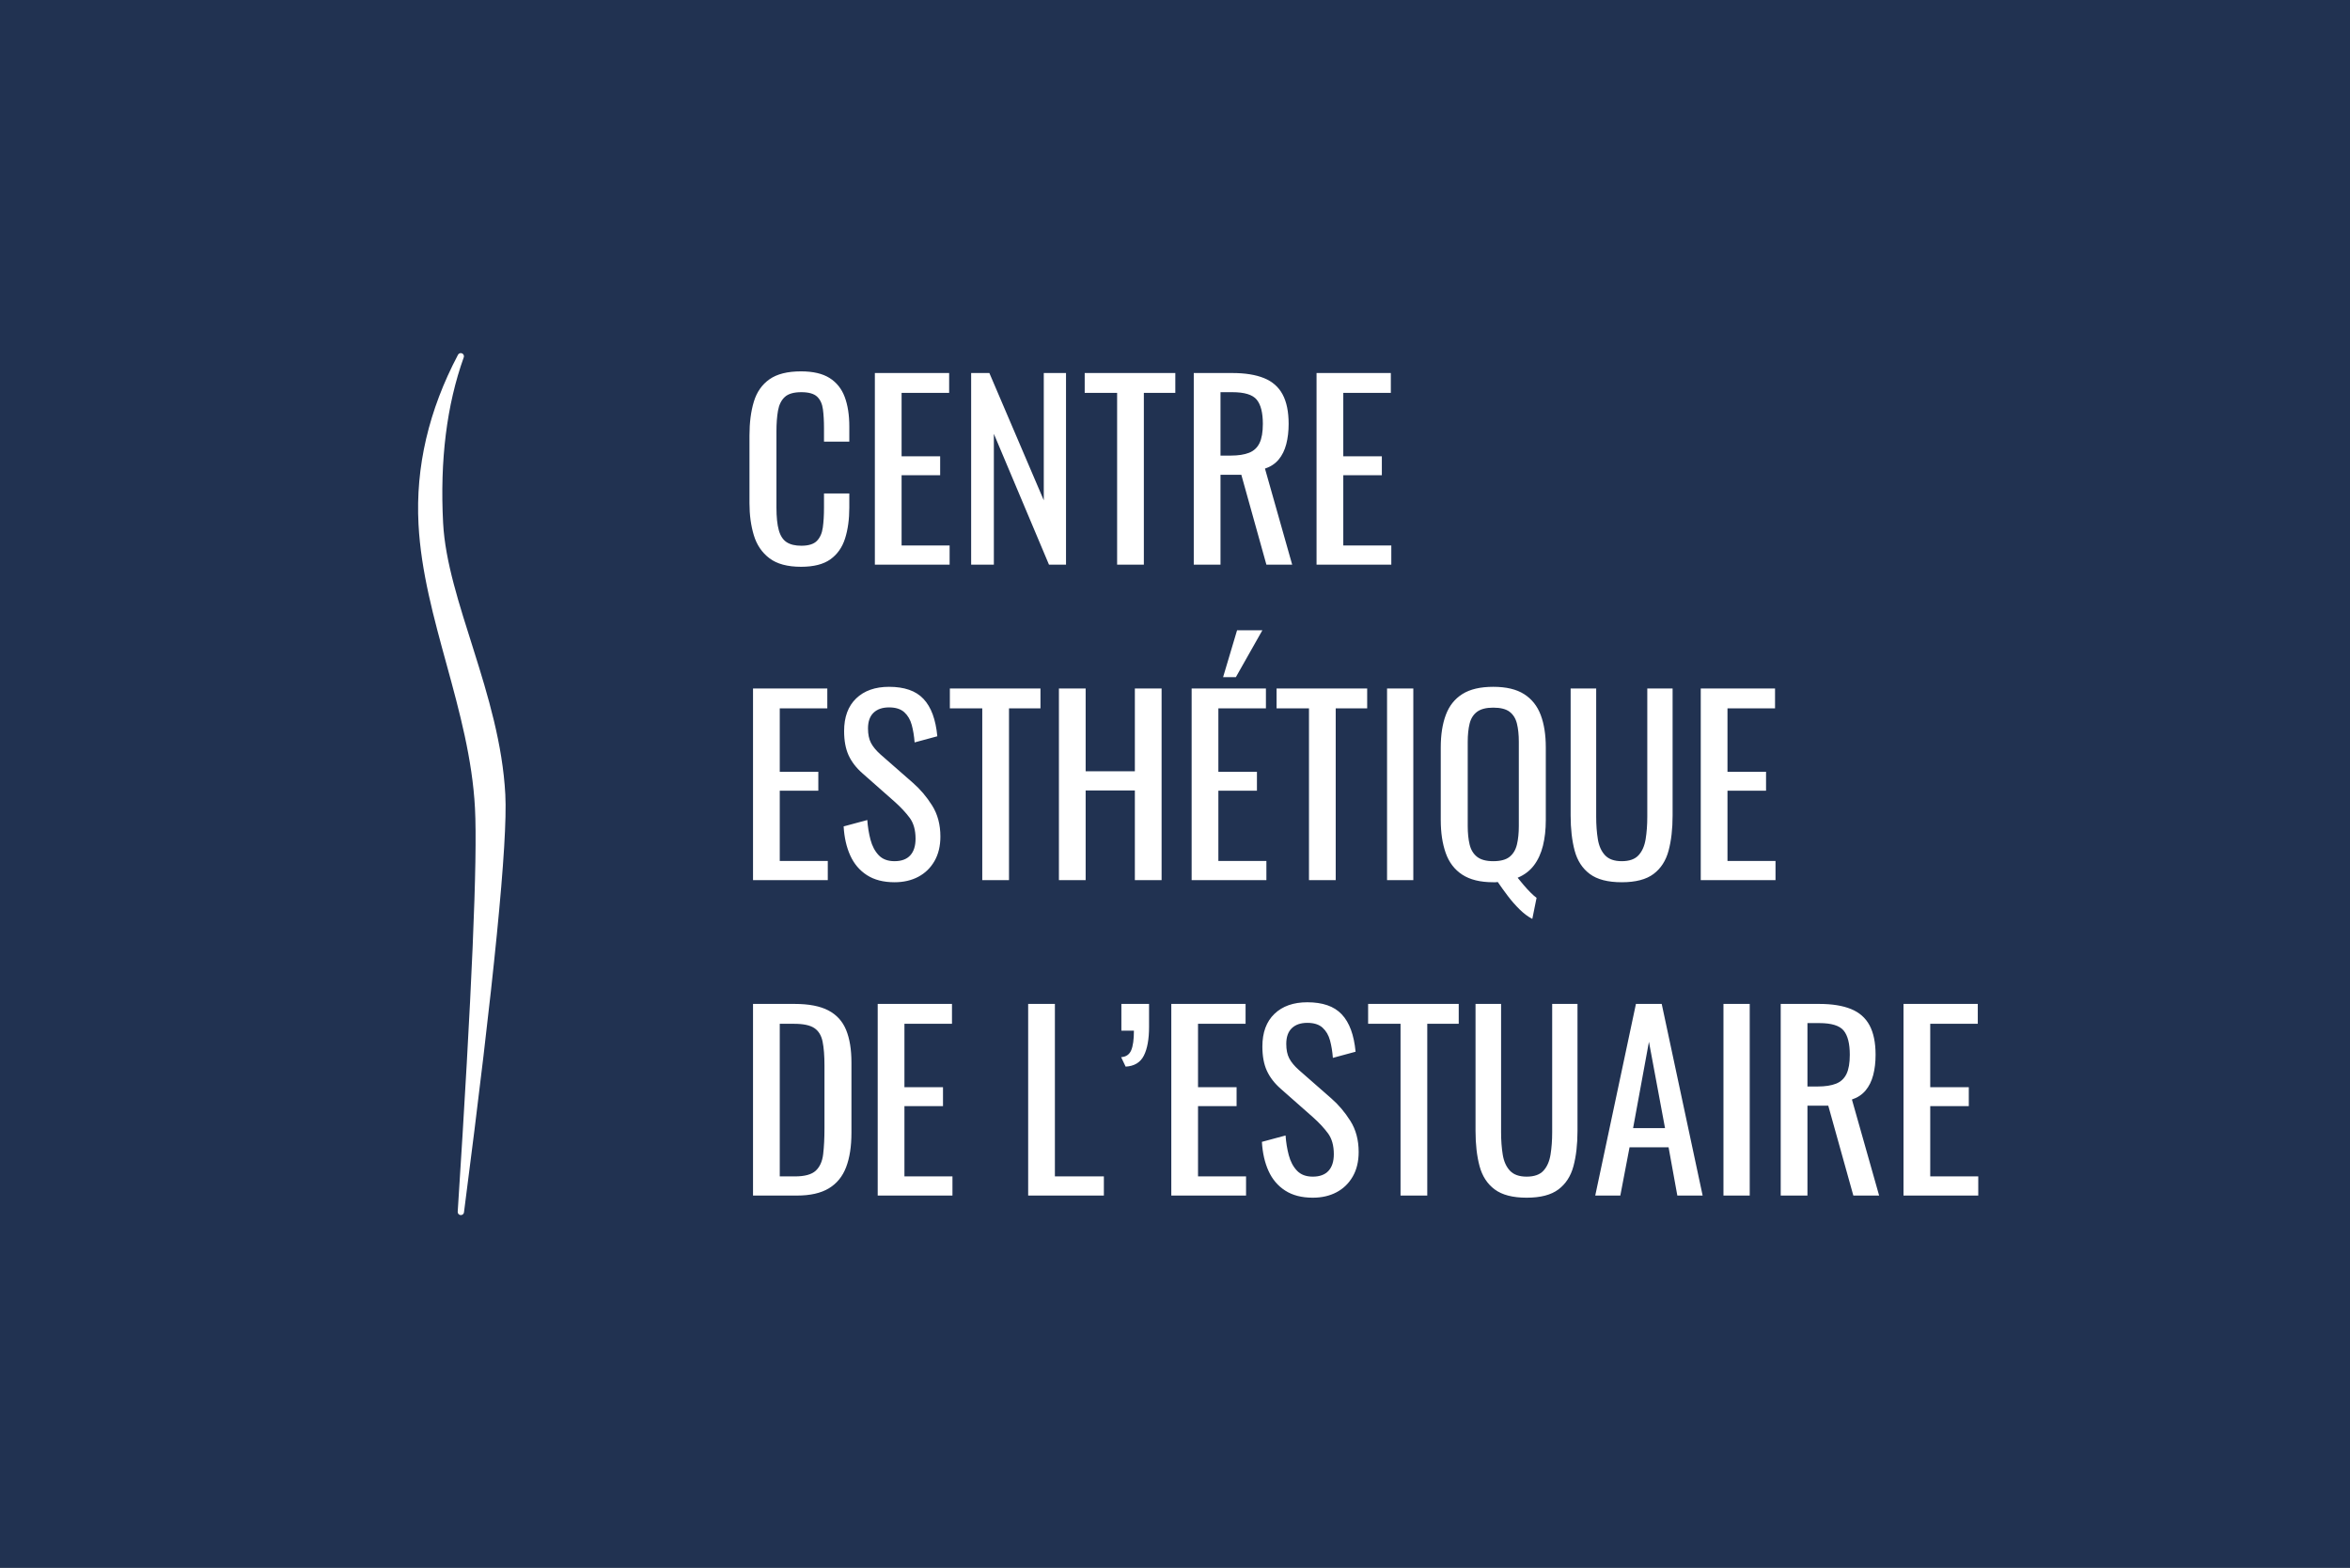 <?xml version="1.0" encoding="UTF-8"?>
<svg width="745px" height="497px" viewBox="0 0 745 497" version="1.1" xmlns="http://www.w3.org/2000/svg" xmlns:xlink="http://www.w3.org/1999/xlink">
    <rect x="0" y="0" width="745" height="497" fill="#808080" stroke="none"/>
    <!-- Generator: Sketch 62 (91390) - https://sketch.com -->
    <title>logo-centre-esthetique-estuaire</title>
    <desc>Created with Sketch.</desc>
    <g id="Page-1" stroke="none" stroke-width="1" fill="none" fill-rule="evenodd">
        <g id="logo-centre-esthetique-estuaire-reverse" transform="translate(-180, -176)">
            <g id="logo-centre-esthetique-estuaire" transform="translate(180, 176)">
                <rect id="Fond" stroke="#213251" stroke-width="2" fill="#213251" x="1" y="1" width="743" height="495"></rect>
                <g id="Silhouette" transform="translate(130, 112)" fill="#FFFFFF">
                    <g id="Texte" transform="translate(107, 5)" fill-rule="nonzero">
                        <path d="M16.95,62.675 C20.95,62.675 24.05,61.888 26.25,60.312 C28.45,58.737 30,56.538 30.9,53.712 C31.8,50.888 32.25,47.625 32.25,43.925 L32.25,43.925 L32.25,39.425 L24.225,39.425 L24.225,43.925 C24.225,46.325 24.1,48.425 23.85,50.225 C23.6,52.025 22.975,53.438 21.975,54.462 C20.975,55.487 19.325,56 17.025,56 C15.075,56 13.525,55.625 12.375,54.875 C11.225,54.125 10.4,52.862 9.9,51.087 C9.4,49.312 9.15,46.9 9.15,43.85 L9.15,43.85 L9.15,19.775 C9.15,17.275 9.312,15.088 9.637,13.213 C9.963,11.338 10.675,9.887 11.775,8.863 C12.875,7.838 14.625,7.325 17.025,7.325 C19.375,7.325 21.05,7.8 22.05,8.75 C23.05,9.7 23.663,11.037 23.887,12.762 C24.113,14.488 24.225,16.475 24.225,18.725 L24.225,18.725 L24.225,23 L32.25,23 L32.25,18.2 C32.25,14.55 31.762,11.425 30.788,8.825 C29.812,6.225 28.212,4.225 25.988,2.825 C23.762,1.425 20.75,0.725 16.95,0.725 C12.65,0.725 9.312,1.562 6.938,3.237 C4.562,4.912 2.913,7.275 1.988,10.325 C1.062,13.375 0.6,16.95 0.6,21.05 L0.6,21.05 L0.6,42.5 C0.6,46.25 1.062,49.65 1.988,52.7 C2.913,55.75 4.562,58.175 6.938,59.975 C9.312,61.775 12.65,62.675 16.95,62.675 Z M64.05,62 L64.05,55.925 L48.825,55.925 L48.825,33.65 L61.05,33.65 L61.05,27.65 L48.825,27.65 L48.825,7.55 L63.9,7.55 L63.9,1.25 L40.35,1.25 L40.35,62 L64.05,62 Z M78.075,62 L78.075,20.525 L95.55,62 L100.95,62 L100.95,1.25 L93.9,1.25 L93.9,41.6 L76.65,1.25 L70.875,1.25 L70.875,62 L78.075,62 Z M125.625,62 L125.625,7.55 L135.6,7.55 L135.6,1.25 L106.875,1.25 L106.875,7.55 L117.15,7.55 L117.15,62 L125.625,62 Z M149.925,62 L149.925,33.5 L156.525,33.5 L164.475,62 L172.65,62 L164.025,31.55 C165.825,30.95 167.275,29.988 168.375,28.663 C169.475,27.337 170.275,25.712 170.775,23.788 C171.275,21.863 171.525,19.725 171.525,17.375 C171.525,13.525 170.887,10.412 169.613,8.037 C168.338,5.662 166.375,3.938 163.725,2.862 C161.075,1.788 157.725,1.25 153.675,1.25 L153.675,1.25 L141.45,1.25 L141.45,62 L149.925,62 Z M153.15,27.425 L149.925,27.425 L149.925,7.325 L153.675,7.325 C157.525,7.325 160.1,8.113 161.4,9.688 C162.7,11.262 163.35,13.825 163.35,17.375 C163.35,19.975 163,22 162.3,23.45 C161.6,24.9 160.5,25.925 159,26.525 C157.5,27.125 155.55,27.425 153.15,27.425 L153.15,27.425 Z M204.075,62 L204.075,55.925 L188.85,55.925 L188.85,33.65 L201.075,33.65 L201.075,27.65 L188.85,27.65 L188.85,7.55 L203.925,7.55 L203.925,1.25 L180.375,1.25 L180.375,62 L204.075,62 Z M25.425,162 L25.425,155.925 L10.2,155.925 L10.2,133.65 L22.425,133.65 L22.425,127.65 L10.2,127.65 L10.2,107.55 L25.275,107.55 L25.275,101.25 L1.725,101.25 L1.725,162 L25.425,162 Z M46.575,162.675 C49.425,162.675 51.938,162.1 54.112,160.95 C56.288,159.8 58,158.137 59.25,155.963 C60.5,153.787 61.125,151.2 61.125,148.2 C61.125,144.4 60.25,141.113 58.5,138.338 C56.75,135.562 54.725,133.175 52.425,131.175 L52.425,131.175 L42.15,122.175 C40.75,120.925 39.737,119.7 39.112,118.5 C38.487,117.3 38.175,115.775 38.175,113.925 C38.175,111.725 38.763,110.062 39.938,108.938 C41.112,107.812 42.75,107.25 44.85,107.25 C46.95,107.25 48.562,107.763 49.688,108.787 C50.812,109.812 51.6,111.162 52.05,112.838 C52.5,114.513 52.8,116.35 52.95,118.35 L52.95,118.35 L60.15,116.4 C59.9,113.75 59.413,111.438 58.688,109.463 C57.962,107.487 56.987,105.85 55.763,104.55 C54.538,103.25 53.013,102.287 51.188,101.662 C49.362,101.037 47.25,100.725 44.85,100.725 C40.45,100.725 36.975,101.95 34.425,104.4 C31.875,106.85 30.6,110.3 30.6,114.75 C30.6,117.8 31.075,120.362 32.025,122.438 C32.975,124.513 34.45,126.425 36.45,128.175 L36.45,128.175 L46.65,137.175 C48.55,138.875 50.125,140.562 51.375,142.238 C52.625,143.912 53.25,146.125 53.25,148.875 C53.25,151.175 52.688,152.938 51.562,154.162 C50.438,155.387 48.775,156 46.575,156 C44.425,156 42.75,155.363 41.55,154.088 C40.35,152.812 39.487,151.175 38.962,149.175 C38.438,147.175 38.1,145.1 37.95,142.95 L37.95,142.95 L30.45,144.975 C30.65,148.475 31.35,151.55 32.55,154.2 C33.75,156.85 35.513,158.925 37.837,160.425 C40.163,161.925 43.075,162.675 46.575,162.675 Z M82.875,162 L82.875,107.55 L92.85,107.55 L92.85,101.25 L64.125,101.25 L64.125,107.55 L74.4,107.55 L74.4,162 L82.875,162 Z M107.175,162 L107.175,133.575 L122.775,133.575 L122.775,162 L131.25,162 L131.25,101.25 L122.775,101.25 L122.775,127.5 L107.175,127.5 L107.175,101.25 L98.7,101.25 L98.7,162 L107.175,162 Z M154.8,97.65 L163.2,82.8 L155.175,82.8 L150.75,97.65 L154.8,97.65 Z M164.475,162 L164.475,155.925 L149.25,155.925 L149.25,133.65 L161.475,133.65 L161.475,127.65 L149.25,127.65 L149.25,107.55 L164.325,107.55 L164.325,101.25 L140.775,101.25 L140.775,162 L164.475,162 Z M186.45,162 L186.45,107.55 L196.425,107.55 L196.425,101.25 L167.7,101.25 L167.7,107.55 L177.975,107.55 L177.975,162 L186.45,162 Z M211.05,162 L211.05,101.25 L202.725,101.25 L202.725,162 L211.05,162 Z M248.775,174.3 L250.125,167.625 C249.525,167.175 248.875,166.6 248.175,165.9 C247.475,165.2 246.775,164.438 246.075,163.613 C245.375,162.787 244.725,162 244.125,161.25 C246.275,160.35 248,159.037 249.3,157.312 C250.6,155.588 251.55,153.512 252.15,151.088 C252.75,148.662 253.05,145.975 253.05,143.025 L253.05,143.025 L253.05,119.925 C253.05,115.925 252.512,112.5 251.438,109.65 C250.363,106.8 248.613,104.6 246.188,103.05 C243.762,101.5 240.5,100.725 236.4,100.725 C232.3,100.725 229.037,101.487 226.613,103.013 C224.188,104.537 222.438,106.737 221.363,109.612 C220.287,112.487 219.75,115.925 219.75,119.925 L219.75,119.925 L219.75,142.95 C219.75,146.95 220.275,150.438 221.325,153.412 C222.375,156.387 224.125,158.675 226.575,160.275 C229.025,161.875 232.3,162.675 236.4,162.675 L236.4,162.675 L237.15,162.675 C237.4,162.675 237.625,162.65 237.825,162.6 C238.775,164 239.838,165.475 241.012,167.025 C242.188,168.575 243.438,170 244.762,171.3 C246.088,172.6 247.425,173.6 248.775,174.3 L248.775,174.3 Z M236.4,156 C234.15,156 232.438,155.537 231.262,154.613 C230.088,153.688 229.3,152.387 228.9,150.713 C228.5,149.037 228.3,147.075 228.3,144.825 L228.3,144.825 L228.3,118.2 C228.3,115.95 228.5,114.013 228.9,112.388 C229.3,110.763 230.088,109.513 231.262,108.638 C232.438,107.763 234.15,107.325 236.4,107.325 C238.7,107.325 240.425,107.763 241.575,108.638 C242.725,109.513 243.5,110.763 243.9,112.388 C244.3,114.013 244.5,115.95 244.5,118.2 L244.5,118.2 L244.5,144.825 C244.5,147.075 244.3,149.037 243.9,150.713 C243.5,152.387 242.725,153.688 241.575,154.613 C240.425,155.537 238.7,156 236.4,156 Z M277.125,162.675 C281.525,162.675 284.887,161.8 287.212,160.05 C289.538,158.3 291.125,155.838 291.975,152.662 C292.825,149.488 293.25,145.775 293.25,141.525 L293.25,141.525 L293.25,101.25 L285.225,101.25 L285.225,141.9 C285.225,144.5 285.05,146.875 284.7,149.025 C284.35,151.175 283.6,152.875 282.45,154.125 C281.3,155.375 279.525,156 277.125,156 C274.775,156 273.012,155.375 271.837,154.125 C270.663,152.875 269.9,151.175 269.55,149.025 C269.2,146.875 269.025,144.5 269.025,141.9 L269.025,141.9 L269.025,101.25 L260.925,101.25 L260.925,141.525 C260.925,145.775 261.35,149.488 262.2,152.662 C263.05,155.838 264.65,158.3 267,160.05 C269.35,161.8 272.725,162.675 277.125,162.675 Z M325.875,162 L325.875,155.925 L310.65,155.925 L310.65,133.65 L322.875,133.65 L322.875,127.65 L310.65,127.65 L310.65,107.55 L325.725,107.55 L325.725,101.25 L302.175,101.25 L302.175,162 L325.875,162 Z M15.6,262 C19.85,262 23.238,261.238 25.762,259.712 C28.288,258.188 30.113,255.95 31.238,253 C32.362,250.05 32.925,246.425 32.925,242.125 L32.925,242.125 L32.925,219.775 C32.925,215.675 32.362,212.25 31.238,209.5 C30.113,206.75 28.238,204.688 25.613,203.312 C22.988,201.938 19.425,201.25 14.925,201.25 L14.925,201.25 L1.725,201.25 L1.725,262 L15.6,262 Z M15,255.925 L10.2,255.925 L10.2,207.55 L14.775,207.55 C17.675,207.55 19.8,208 21.15,208.9 C22.5,209.8 23.375,211.225 23.775,213.175 C24.175,215.125 24.375,217.675 24.375,220.825 L24.375,220.825 L24.375,240.55 C24.375,243.8 24.238,246.575 23.962,248.875 C23.688,251.175 22.9,252.925 21.6,254.125 C20.3,255.325 18.1,255.925 15,255.925 L15,255.925 Z M64.95,262 L64.95,255.925 L49.725,255.925 L49.725,233.65 L61.95,233.65 L61.95,227.65 L49.725,227.65 L49.725,207.55 L64.8,207.55 L64.8,201.25 L41.25,201.25 L41.25,262 L64.95,262 Z M112.95,262 L112.95,255.925 L97.425,255.925 L97.425,201.25 L88.95,201.25 L88.95,262 L112.95,262 Z M119.85,221.125 C122.6,220.975 124.525,219.812 125.625,217.637 C126.725,215.463 127.275,212.425 127.275,208.525 L127.275,208.525 L127.275,201.25 L118.5,201.25 L118.5,209.725 L122.475,209.725 C122.475,212.525 122.188,214.6 121.612,215.95 C121.037,217.3 119.975,218.025 118.425,218.125 L118.425,218.125 L119.85,221.125 Z M158.025,262 L158.025,255.925 L142.8,255.925 L142.8,233.65 L155.025,233.65 L155.025,227.65 L142.8,227.65 L142.8,207.55 L157.875,207.55 L157.875,201.25 L134.325,201.25 L134.325,262 L158.025,262 Z M179.175,262.675 C182.025,262.675 184.537,262.1 186.713,260.95 C188.887,259.8 190.6,258.137 191.85,255.963 C193.1,253.787 193.725,251.2 193.725,248.2 C193.725,244.4 192.85,241.113 191.1,238.338 C189.35,235.562 187.325,233.175 185.025,231.175 L185.025,231.175 L174.75,222.175 C173.35,220.925 172.338,219.7 171.713,218.5 C171.088,217.3 170.775,215.775 170.775,213.925 C170.775,211.725 171.363,210.062 172.537,208.938 C173.713,207.812 175.35,207.25 177.45,207.25 C179.55,207.25 181.162,207.762 182.287,208.787 C183.412,209.812 184.2,211.162 184.65,212.838 C185.1,214.512 185.4,216.35 185.55,218.35 L185.55,218.35 L192.75,216.4 C192.5,213.75 192.012,211.438 191.287,209.463 C190.562,207.488 189.588,205.85 188.363,204.55 C187.137,203.25 185.613,202.287 183.787,201.662 C181.963,201.037 179.85,200.725 177.45,200.725 C173.05,200.725 169.575,201.95 167.025,204.4 C164.475,206.85 163.2,210.3 163.2,214.75 C163.2,217.8 163.675,220.363 164.625,222.438 C165.575,224.512 167.05,226.425 169.05,228.175 L169.05,228.175 L179.25,237.175 C181.15,238.875 182.725,240.562 183.975,242.238 C185.225,243.912 185.85,246.125 185.85,248.875 C185.85,251.175 185.287,252.938 184.162,254.162 C183.037,255.387 181.375,256 179.175,256 C177.025,256 175.35,255.363 174.15,254.088 C172.95,252.812 172.088,251.175 171.562,249.175 C171.037,247.175 170.7,245.1 170.55,242.95 L170.55,242.95 L163.05,244.975 C163.25,248.475 163.95,251.55 165.15,254.2 C166.35,256.85 168.113,258.925 170.438,260.425 C172.762,261.925 175.675,262.675 179.175,262.675 Z M215.475,262 L215.475,207.55 L225.45,207.55 L225.45,201.25 L196.725,201.25 L196.725,207.55 L207,207.55 L207,262 L215.475,262 Z M246.975,262.675 C251.375,262.675 254.738,261.8 257.062,260.05 C259.387,258.3 260.975,255.838 261.825,252.662 C262.675,249.488 263.1,245.775 263.1,241.525 L263.1,241.525 L263.1,201.25 L255.075,201.25 L255.075,241.9 C255.075,244.5 254.9,246.875 254.55,249.025 C254.2,251.175 253.45,252.875 252.3,254.125 C251.15,255.375 249.375,256 246.975,256 C244.625,256 242.863,255.375 241.688,254.125 C240.512,252.875 239.75,251.175 239.4,249.025 C239.05,246.875 238.875,244.5 238.875,241.9 L238.875,241.9 L238.875,201.25 L230.775,201.25 L230.775,241.525 C230.775,245.775 231.2,249.488 232.05,252.662 C232.9,255.838 234.5,258.3 236.85,260.05 C239.2,261.8 242.575,262.675 246.975,262.675 Z M276.675,262 L279.6,246.7 L291.975,246.7 L294.75,262 L302.775,262 L289.8,201.25 L281.625,201.25 L268.725,262 L276.675,262 Z M290.85,240.625 L280.725,240.625 L285.75,213.25 L290.85,240.625 Z M317.7,262 L317.7,201.25 L309.375,201.25 L309.375,262 L317.7,262 Z M336,262 L336,233.5 L342.6,233.5 L350.55,262 L358.725,262 L350.1,231.55 C351.9,230.95 353.35,229.988 354.45,228.662 C355.55,227.338 356.35,225.713 356.85,223.787 C357.35,221.863 357.6,219.725 357.6,217.375 C357.6,213.525 356.962,210.412 355.688,208.037 C354.413,205.662 352.45,203.938 349.8,202.863 C347.15,201.787 343.8,201.25 339.75,201.25 L339.75,201.25 L327.525,201.25 L327.525,262 L336,262 Z M339.225,227.425 L336,227.425 L336,207.325 L339.75,207.325 C343.6,207.325 346.175,208.113 347.475,209.688 C348.775,211.262 349.425,213.825 349.425,217.375 C349.425,219.975 349.075,222 348.375,223.45 C347.675,224.9 346.575,225.925 345.075,226.525 C343.575,227.125 341.625,227.425 339.225,227.425 L339.225,227.425 Z M390.15,262 L390.15,255.925 L374.925,255.925 L374.925,233.65 L387.15,233.65 L387.15,227.65 L374.925,227.65 L374.925,207.55 L390,207.55 L390,201.25 L366.45,201.25 L366.45,262 L390.15,262 Z" id="CENTRE-ESTHÉTIQUE-DE-L’ESTUAIRE"></path>
                    </g>
                    <path d="M23.17,1 C16.932,15.935 13.814,33.432 13.814,53.493 C13.814,78.41 29,108.84 29,140.5 C29,155.451 22.333,199.242 9,271.873 C17.113,202.885 21.17,160.358 21.17,144.291 C21.17,112.959 8,83.273 8,53.493 C8,35.446 13.057,17.948 23.17,1 Z" stroke="#FFFFFF" stroke-width="2" stroke-linejoin="round" transform="translate(18.5, 136.436) rotate(-3) translate(-18.5, -136.436) "></path>
                </g>
            </g>
        </g>
    </g>
</svg>